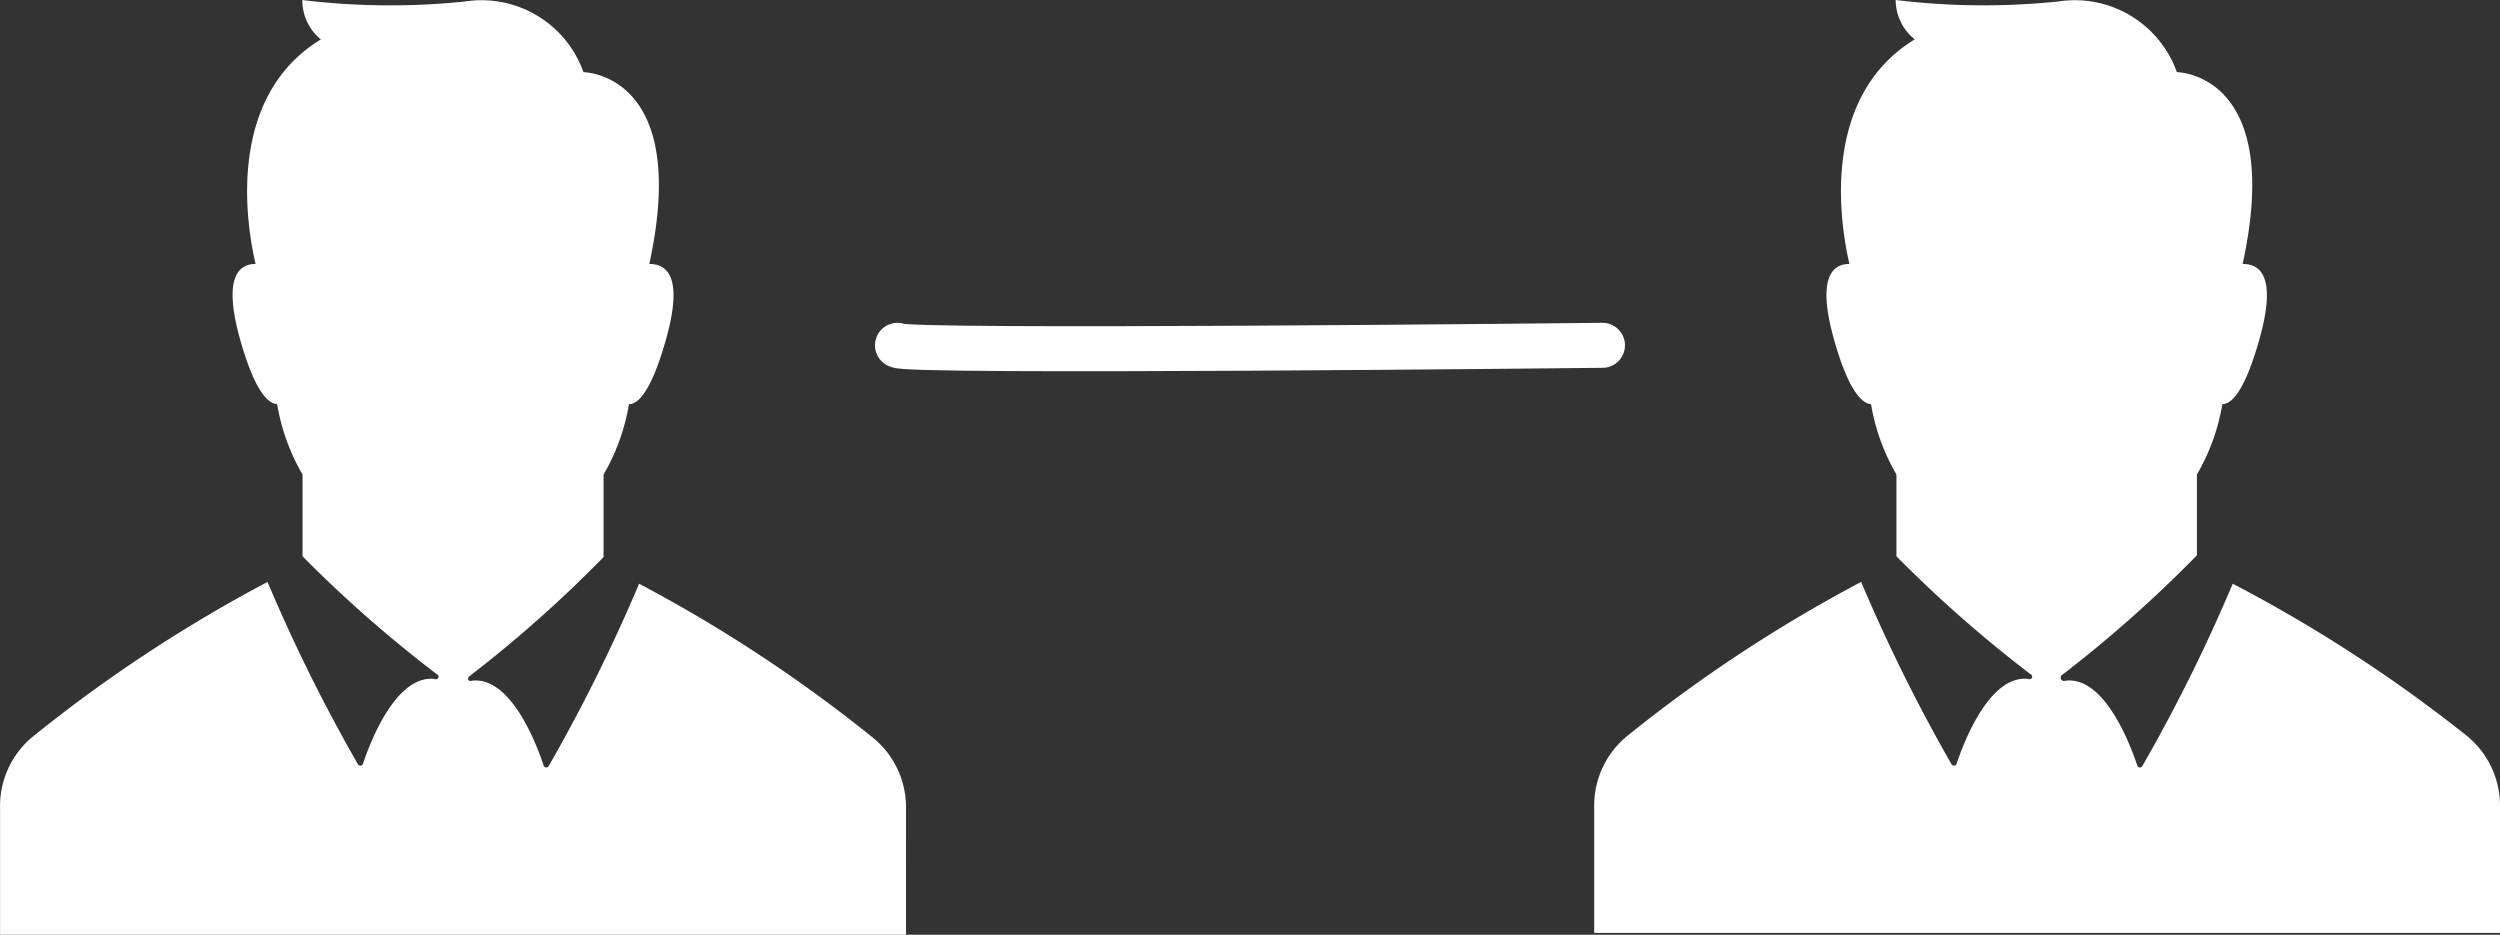 <svg xmlns="http://www.w3.org/2000/svg" width="73.816" height="27.6" viewBox="0 0 73.816 27.6">
  <rect x="0" y="0" width="73.816" height="27.6" fill="#333333" stroke="none"/>
  <g id="Group_5299" data-name="Group 5299" transform="translate(-300.323 -287.376)">
    <path id="Path_169" data-name="Path 169" d="M367.474,3481.37a49.524,49.524,0,0,1-2.67,5.385.083.083,0,0,1-.113.03.092.092,0,0,1-.03-.03c-.2-.6-.967-2.67-2.13-2.52a.1.1,0,0,1-.075-.187h0a37.584,37.584,0,0,0,3.96-3.518v-2.385a6.075,6.075,0,0,0,.75-2.077c.293,0,.675-.435,1.088-1.89.547-1.928,0-2.25-.488-2.25,1.23-5.64-1.942-5.663-1.942-5.663a3.2,3.2,0,0,0-3.51-2.085,21.449,21.449,0,0,1-4.793-.045,1.5,1.5,0,0,0,.563,1.163c-2.835,1.732-2.183,5.535-1.928,6.63-.48,0-.982.367-.45,2.25.413,1.455.8,1.867,1.088,1.89a6.118,6.118,0,0,0,.75,2.077v2.415a37.791,37.791,0,0,0,3.967,3.488.074.074,0,0,1,.034.1.076.076,0,0,1-.1.034h0c-1.163-.143-1.935,1.927-2.13,2.52a.083.083,0,0,1-.113.029.089.089,0,0,1-.03-.029,49.825,49.825,0,0,1-2.67-5.385,43.123,43.123,0,0,0-6.922,4.56,2.656,2.656,0,0,0-.96,2.055v3.75h26.745v-3.75a2.656,2.656,0,0,0-.96-2.055A43.1,43.1,0,0,0,367.474,3481.37Zm-39.173,6.615a2.651,2.651,0,0,0-.96-2.055,43.035,43.035,0,0,0-6.922-4.56,49.524,49.524,0,0,1-2.67,5.385.083.083,0,0,1-.113.03.092.092,0,0,1-.03-.03c-.195-.6-.967-2.67-2.13-2.52a.075.075,0,0,1-.1-.034.076.076,0,0,1,.034-.1h0a37.676,37.676,0,0,0,3.96-3.517v-2.438a6.117,6.117,0,0,0,.75-2.077c.292,0,.675-.435,1.087-1.89.548-1.928,0-2.25-.487-2.25,1.23-5.64-1.943-5.663-1.943-5.663a3.194,3.194,0,0,0-3.51-2.085,21.44,21.44,0,0,1-4.792-.045,1.5,1.5,0,0,0,.547,1.163c-2.835,1.732-2.182,5.535-1.927,6.63-.48,0-.983.367-.45,2.25.412,1.455.795,1.867,1.087,1.89a6.118,6.118,0,0,0,.75,2.077v2.415a37.765,37.765,0,0,0,3.975,3.488.074.074,0,0,1,.034.1.076.076,0,0,1-.1.034h0c-1.163-.143-1.935,1.927-2.13,2.52a.083.083,0,0,1-.113.029.089.089,0,0,1-.03-.029,49.819,49.819,0,0,1-2.67-5.385,43.123,43.123,0,0,0-6.922,4.56,2.653,2.653,0,0,0-.975,2.107v3.75H328.3Z" transform="translate(-1.226 -3176.759)" fill="#fff"/>
    <path id="Path_170" data-name="Path 170" d="M328.048,3474.331c0,.227,20.816,0,20.816,0" transform="translate(-1.226 -3176.759)" fill="#fff" stroke="#fff" stroke-linecap="round" stroke-miterlimit="10" stroke-width="1.329"/>
  </g>
</svg>
